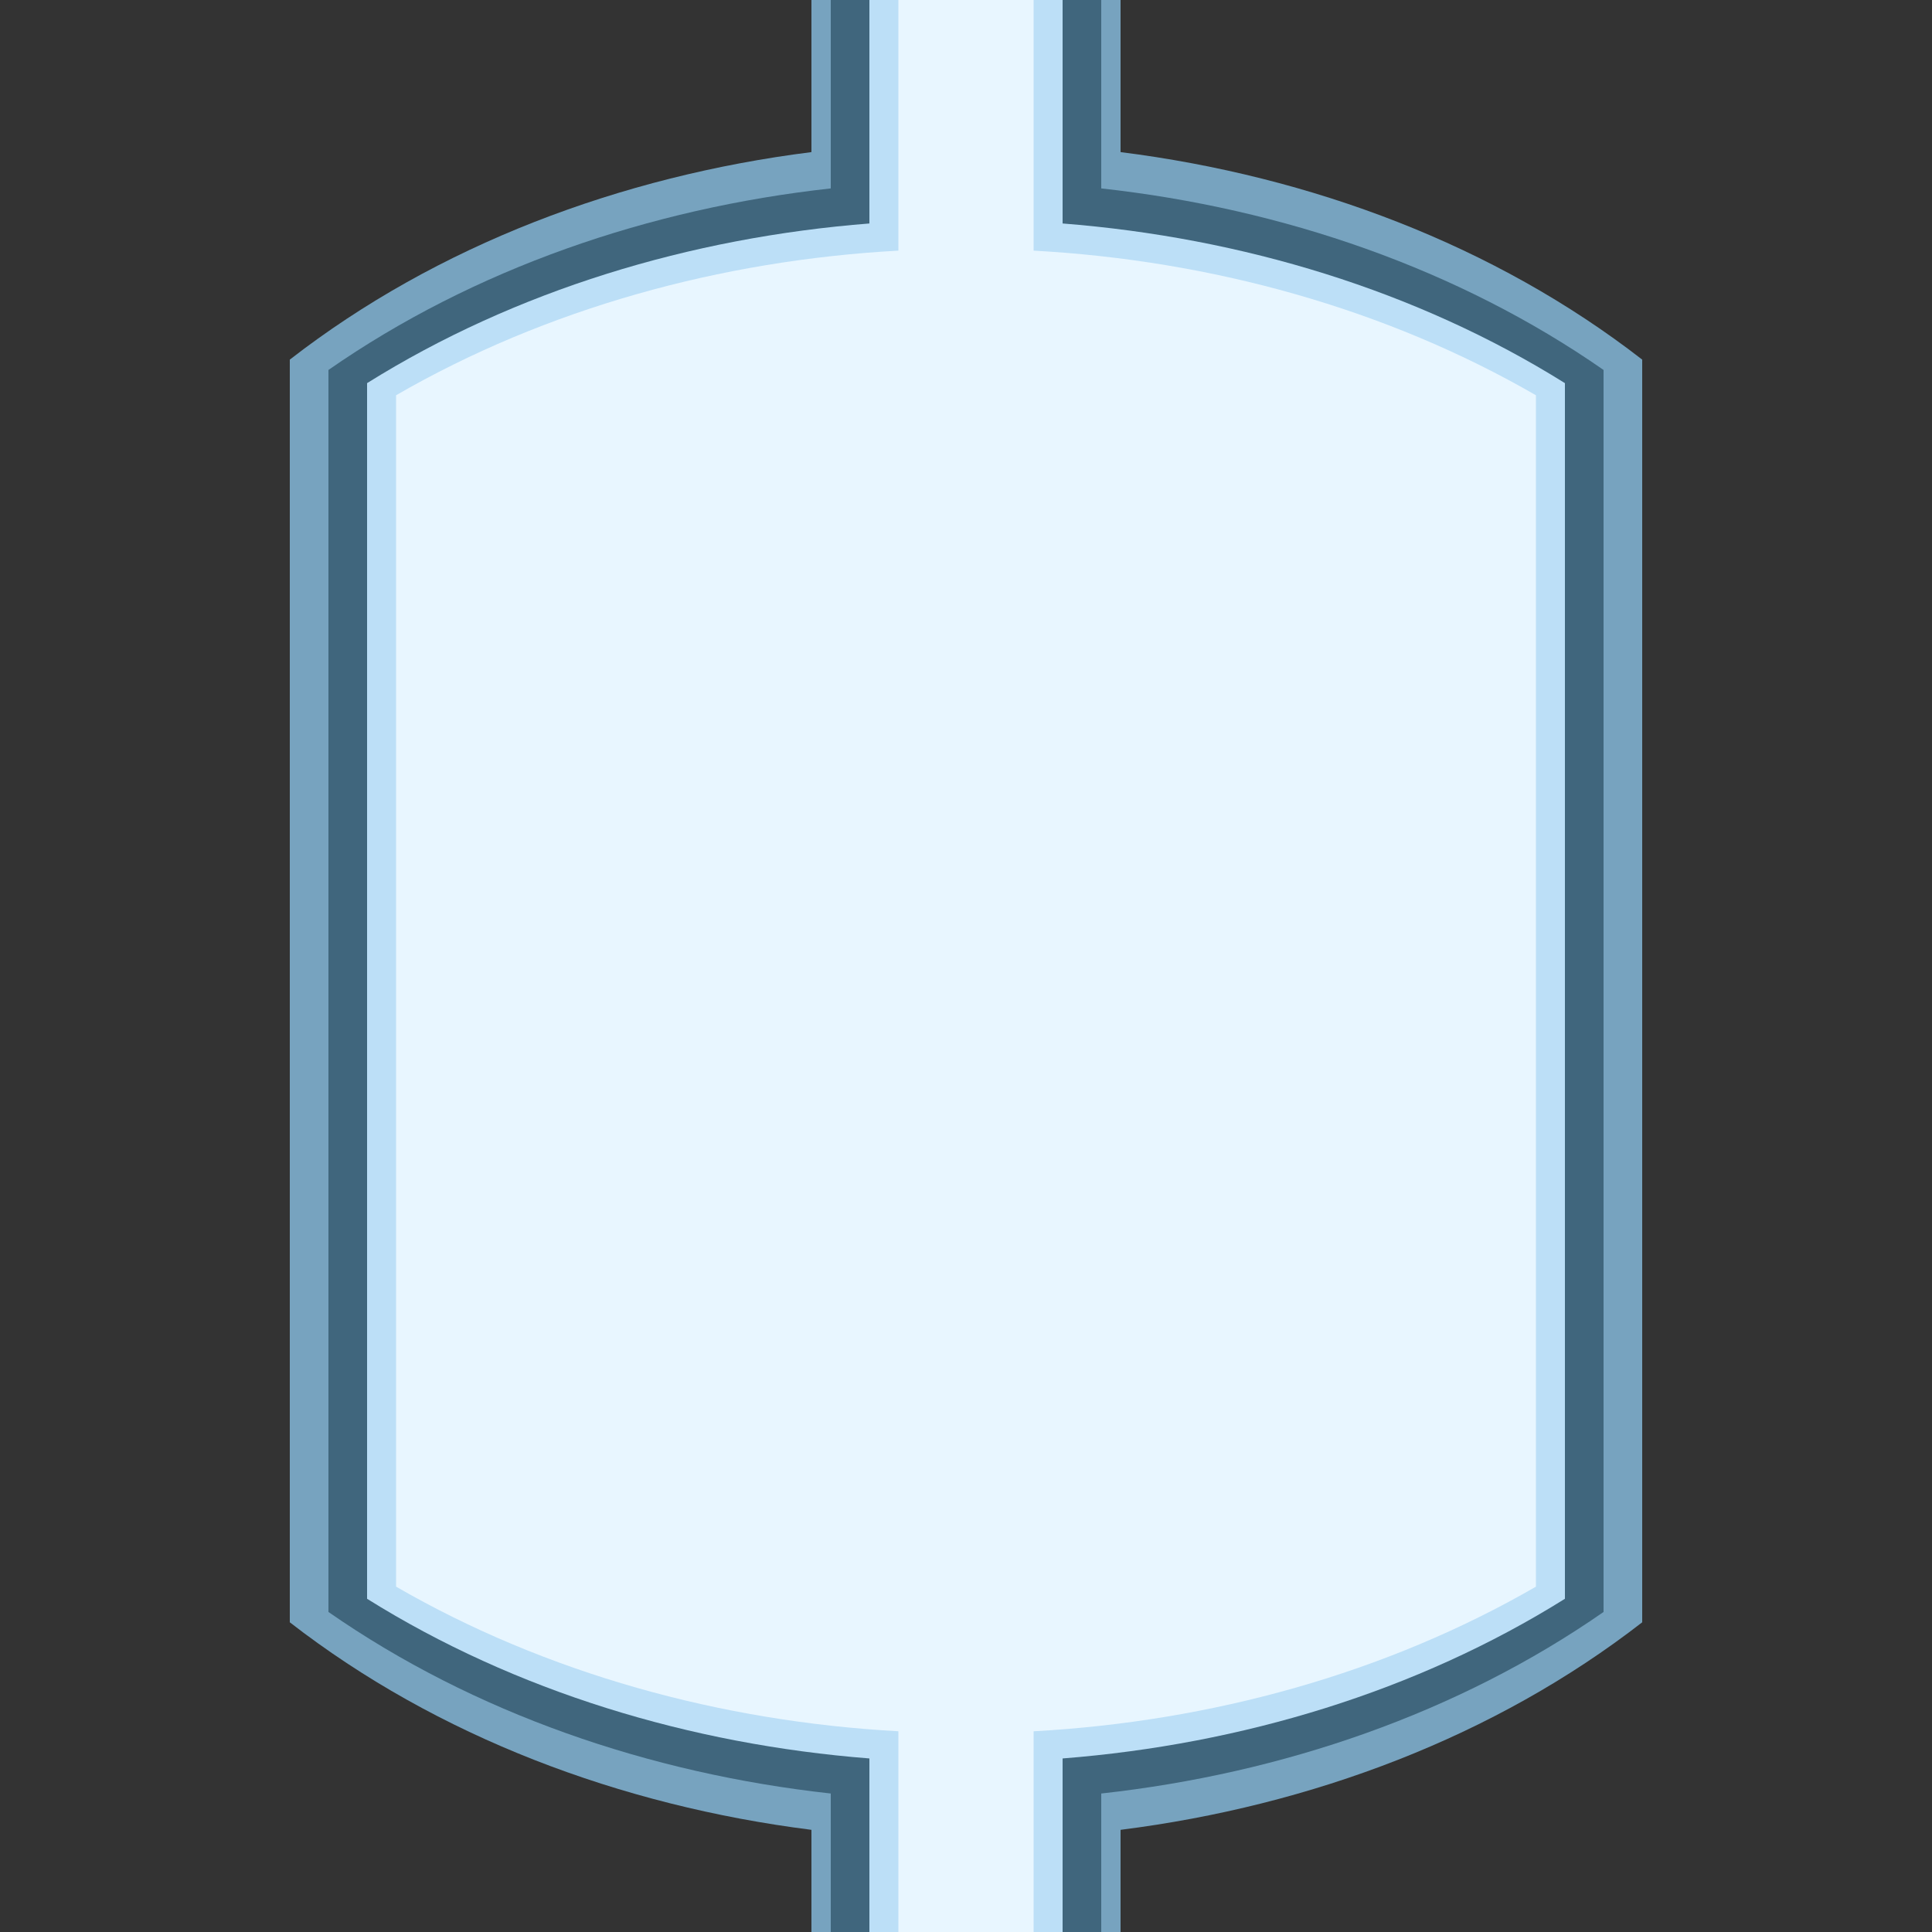 <svg version="1.1" id="Layer_1" xmlns="http://www.w3.org/2000/svg" xmlns:xlink="http://www.w3.org/1999/xlink" x="0px" y="0px" viewBox="0 0 100 100" xml:space="preserve"><rect x="0" y="0" width="100" height="100" fill="#333333" stroke="none"/><desc>Copyright Opto 22</desc> 
<g>
	<g id="frame">
		<rect fill="none" width="100" height="100"></rect>
	</g>
	<g id="shape">
		<path fill="#77a3bf" d="M85,18.614c-7.623-5.918-17.115-9.492-27-10.742V0H42v7.872c-9.885,1.25-19.377,4.824-27,10.742V83.97
			c7.623,5.918,17.115,9.492,27,10.742V100h16v-5.288c9.885-1.25,19.377-4.824,27-10.742V18.614z"></path>
	</g>
	<g id="dark">
		<path fill="#40667d" d="M83,19.149c-7.52-5.232-16.605-8.361-26-9.397V0H43v9.752c-9.395,1.036-18.48,4.165-26,9.397v64.286
			c7.52,5.232,16.605,8.361,26,9.397V100h14v-7.168c9.395-1.036,18.48-4.165,26-9.397V19.149z"></path>
	</g>
	<g id="light">
		<path fill="#bcdff7" d="M55,11.567V0H45v11.567c-9.278,0.727-18.344,3.477-26,8.264v2.783V79.97v2.783
			c7.656,4.787,16.722,7.537,26,8.264V100h10v-8.983c9.278-0.727,18.344-3.477,26-8.264V79.97V22.614v-2.783
			C73.344,15.044,64.278,12.295,55,11.567z"></path>
	</g>
	<g id="hlight">
		<path fill="#e8f6ff" d="M53.5,12.973V0h-7v12.973c-9.201,0.504-18.248,3.005-26,7.486v61.665c7.752,4.482,16.799,6.983,26,7.486
			V100h7V89.611c9.201-0.504,18.248-3.005,26-7.486V20.459C71.748,15.978,62.701,13.477,53.5,12.973z"></path>
	</g>
</g>
</svg>